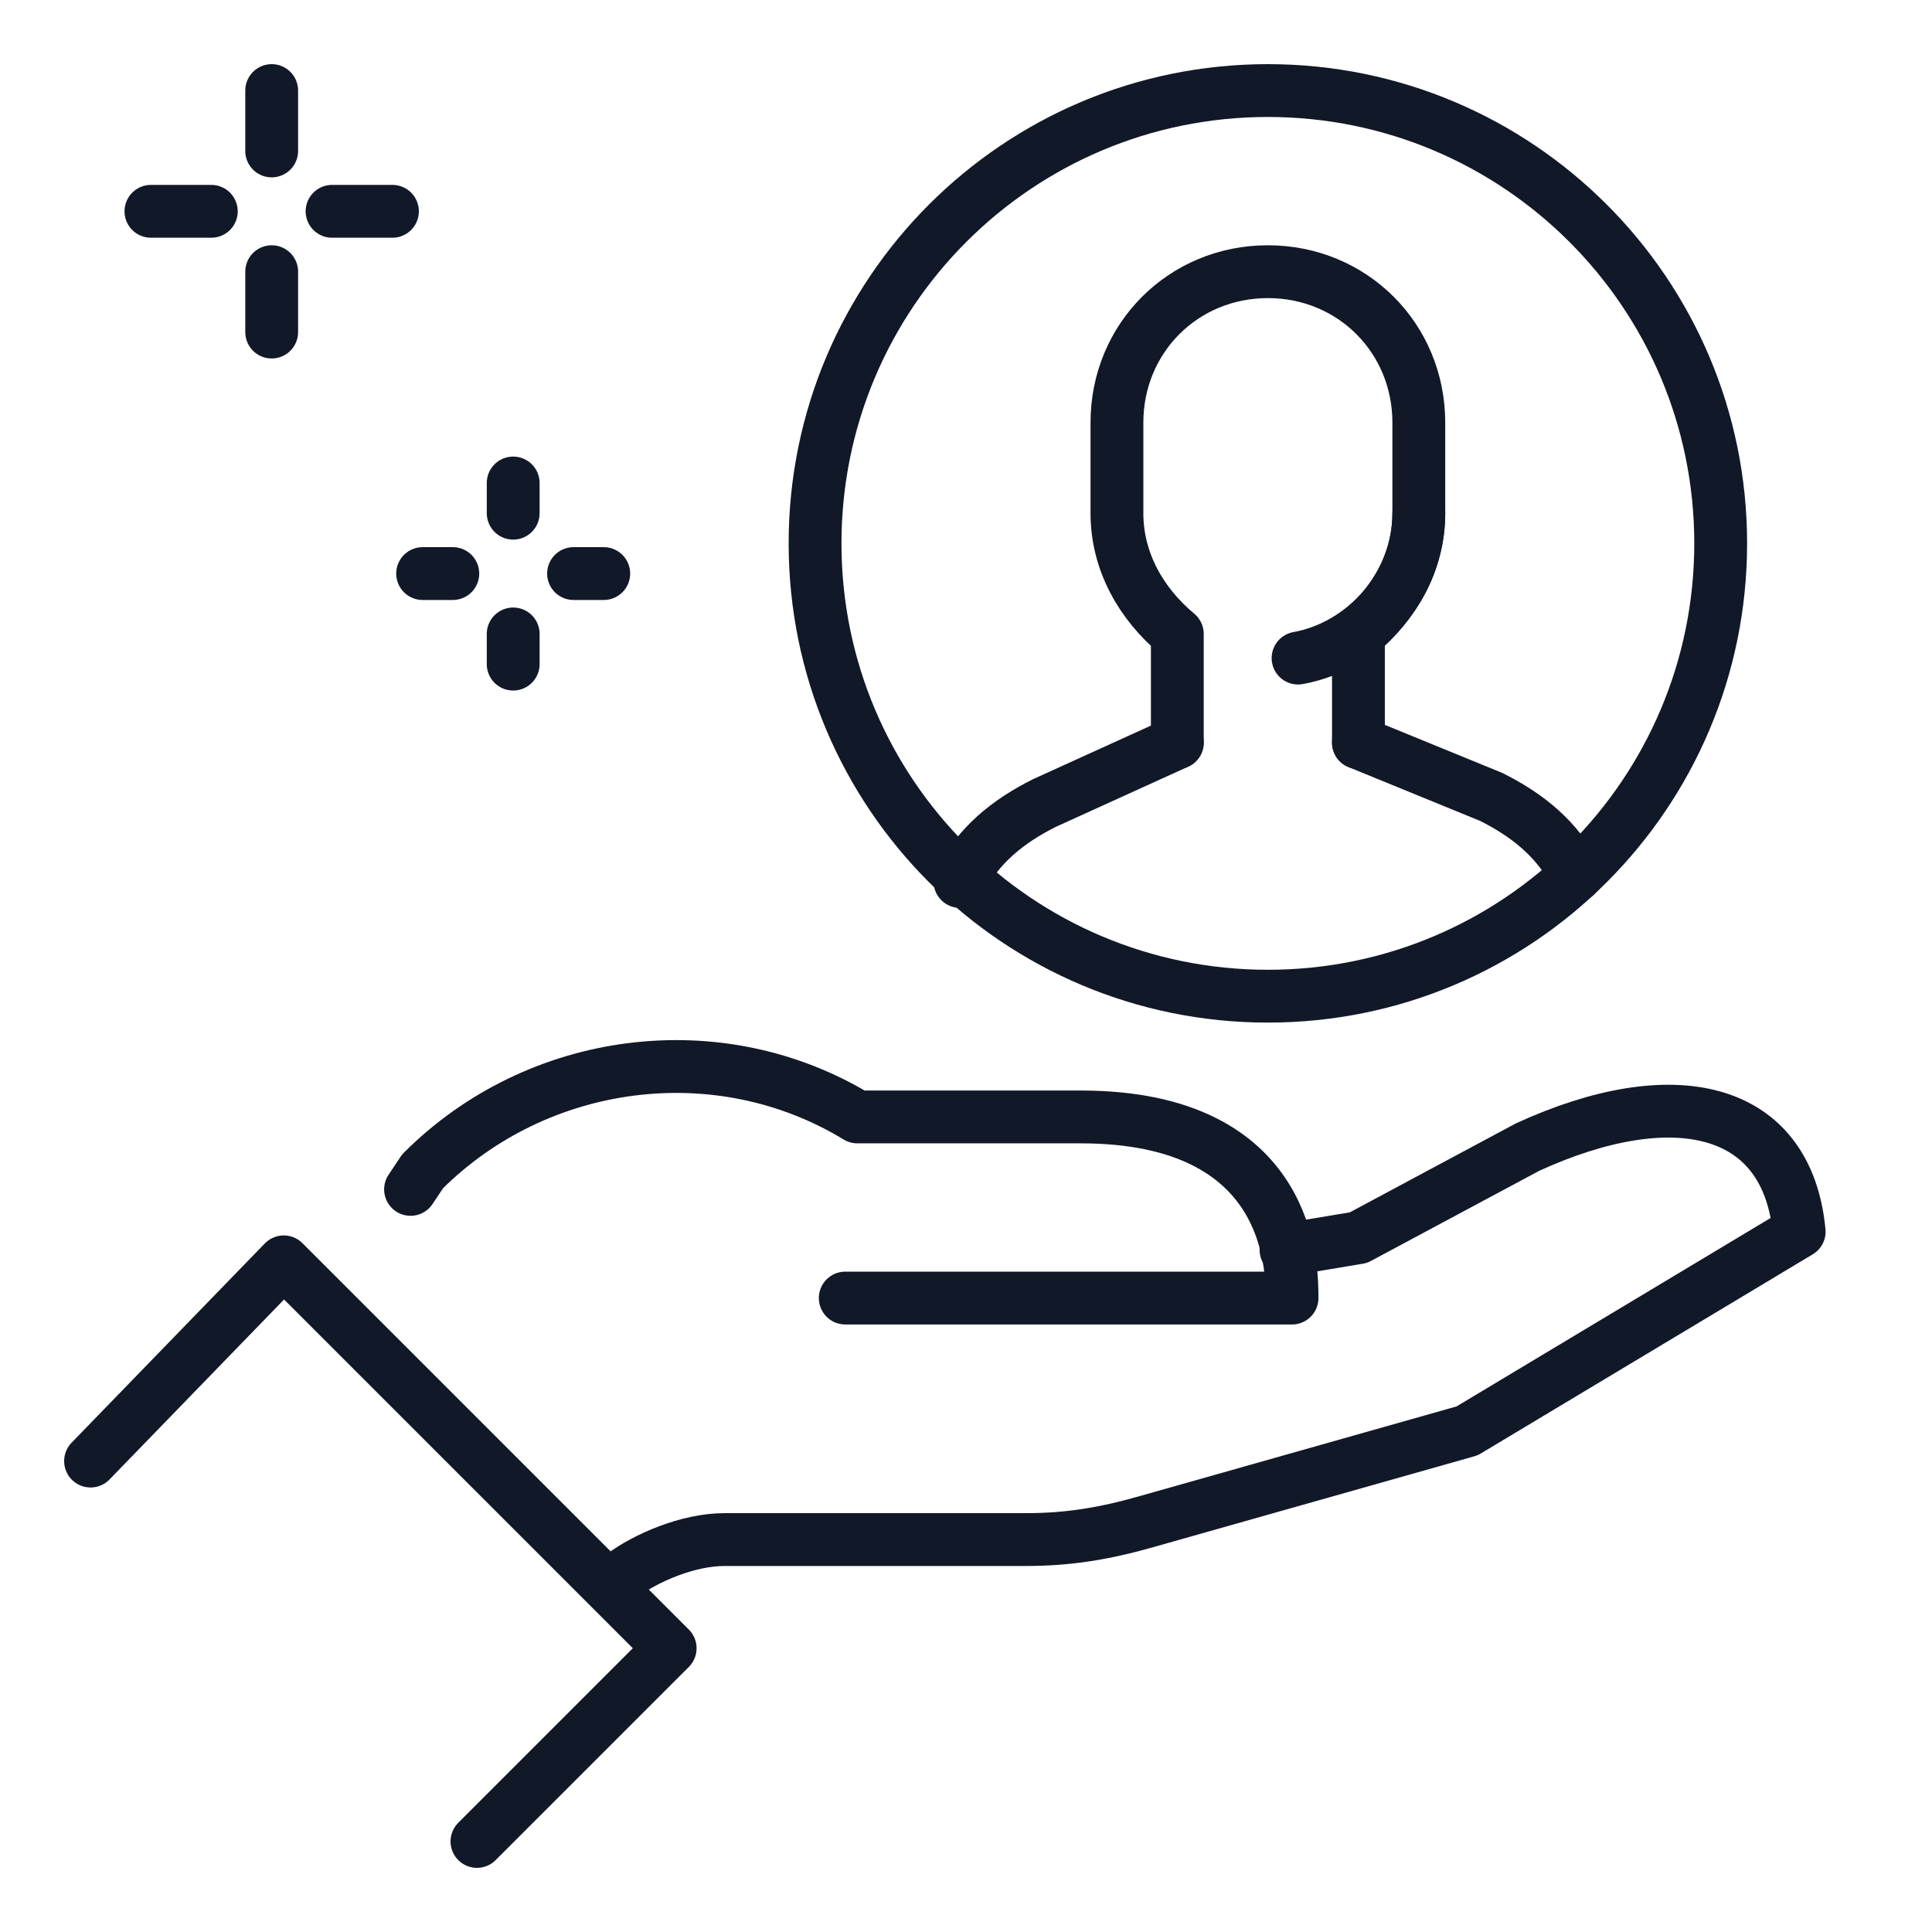 <svg width="512" height="512" viewBox="0 0 512 512" fill="none" xmlns="http://www.w3.org/2000/svg">
<path d="M224 344H342.4C342.4 336 342.4 296 286.4 296H227.2C190.4 273.6 142.4 280 112 310.4L108.8 315.2" stroke="#111928" stroke-width="14" stroke-miterlimit="10" stroke-linecap="round" stroke-linejoin="round"/>
<path d="M340.8 331.2L360 328L404.8 304C443.2 286.4 473.6 292.8 476.8 326.4L388.8 379.2L304 403.2C292.8 406.4 283.2 408 272 408H192C182.4 408 171.2 412.8 164.8 417.6L161.6 419.2" stroke="#111928" stroke-width="14" stroke-miterlimit="10" stroke-linecap="round" stroke-linejoin="round"/>
<path d="M24 387.2L75.2 334.4L177.6 436.8L126.4 488" stroke="#111928" stroke-width="14" stroke-miterlimit="10" stroke-linecap="round" stroke-linejoin="round"/>
<path d="M136 168V176" stroke="#111928" stroke-width="14" stroke-miterlimit="10" stroke-linecap="round" stroke-linejoin="round"/>
<path d="M136 128V136" stroke="#111928" stroke-width="14" stroke-miterlimit="10" stroke-linecap="round" stroke-linejoin="round"/>
<path d="M120 152H112" stroke="#111928" stroke-width="14" stroke-miterlimit="10" stroke-linecap="round" stroke-linejoin="round"/>
<path d="M160 152H152" stroke="#111928" stroke-width="14" stroke-miterlimit="10" stroke-linecap="round" stroke-linejoin="round"/>
<path d="M72 72V88" stroke="#111928" stroke-width="14" stroke-miterlimit="10" stroke-linecap="round" stroke-linejoin="round"/>
<path d="M72 24V40" stroke="#111928" stroke-width="14" stroke-miterlimit="10" stroke-linecap="round" stroke-linejoin="round"/>
<path d="M56 56H40" stroke="#111928" stroke-width="14" stroke-miterlimit="10" stroke-linecap="round" stroke-linejoin="round"/>
<path d="M104 56H88" stroke="#111928" stroke-width="14" stroke-miterlimit="10" stroke-linecap="round" stroke-linejoin="round"/>
<path d="M417.6 232C412.8 222.4 404.8 216 395.2 211.2L360 196.8" stroke="#111928" stroke-width="14" stroke-miterlimit="10" stroke-linecap="round" stroke-linejoin="round"/>
<path d="M312 196.8L276.8 212.8C267.2 217.6 259.2 224 254.4 233.6" stroke="#111928" stroke-width="14" stroke-miterlimit="10" stroke-linecap="round" stroke-linejoin="round"/>
<path d="M312 196.8V168C302.4 160 296 148.8 296 136V112C296 89.6 313.6 72 336 72C358.4 72 376 89.6 376 112V136C376 148.8 369.6 160 360 168V196.8" stroke="#111928" stroke-width="14" stroke-miterlimit="10" stroke-linecap="round" stroke-linejoin="round"/>
<path d="M376 136C376 155.2 361.6 171.2 344 174.4" stroke="#111928" stroke-width="14" stroke-miterlimit="10" stroke-linecap="round" stroke-linejoin="round"/>
<path d="M336 264C402.274 264 456 210.274 456 144C456 77.726 402.274 24 336 24C269.726 24 216 77.726 216 144C216 210.274 269.726 264 336 264Z" stroke="#111928" stroke-width="14" stroke-miterlimit="10" stroke-linecap="round" stroke-linejoin="round"/>
</svg>
